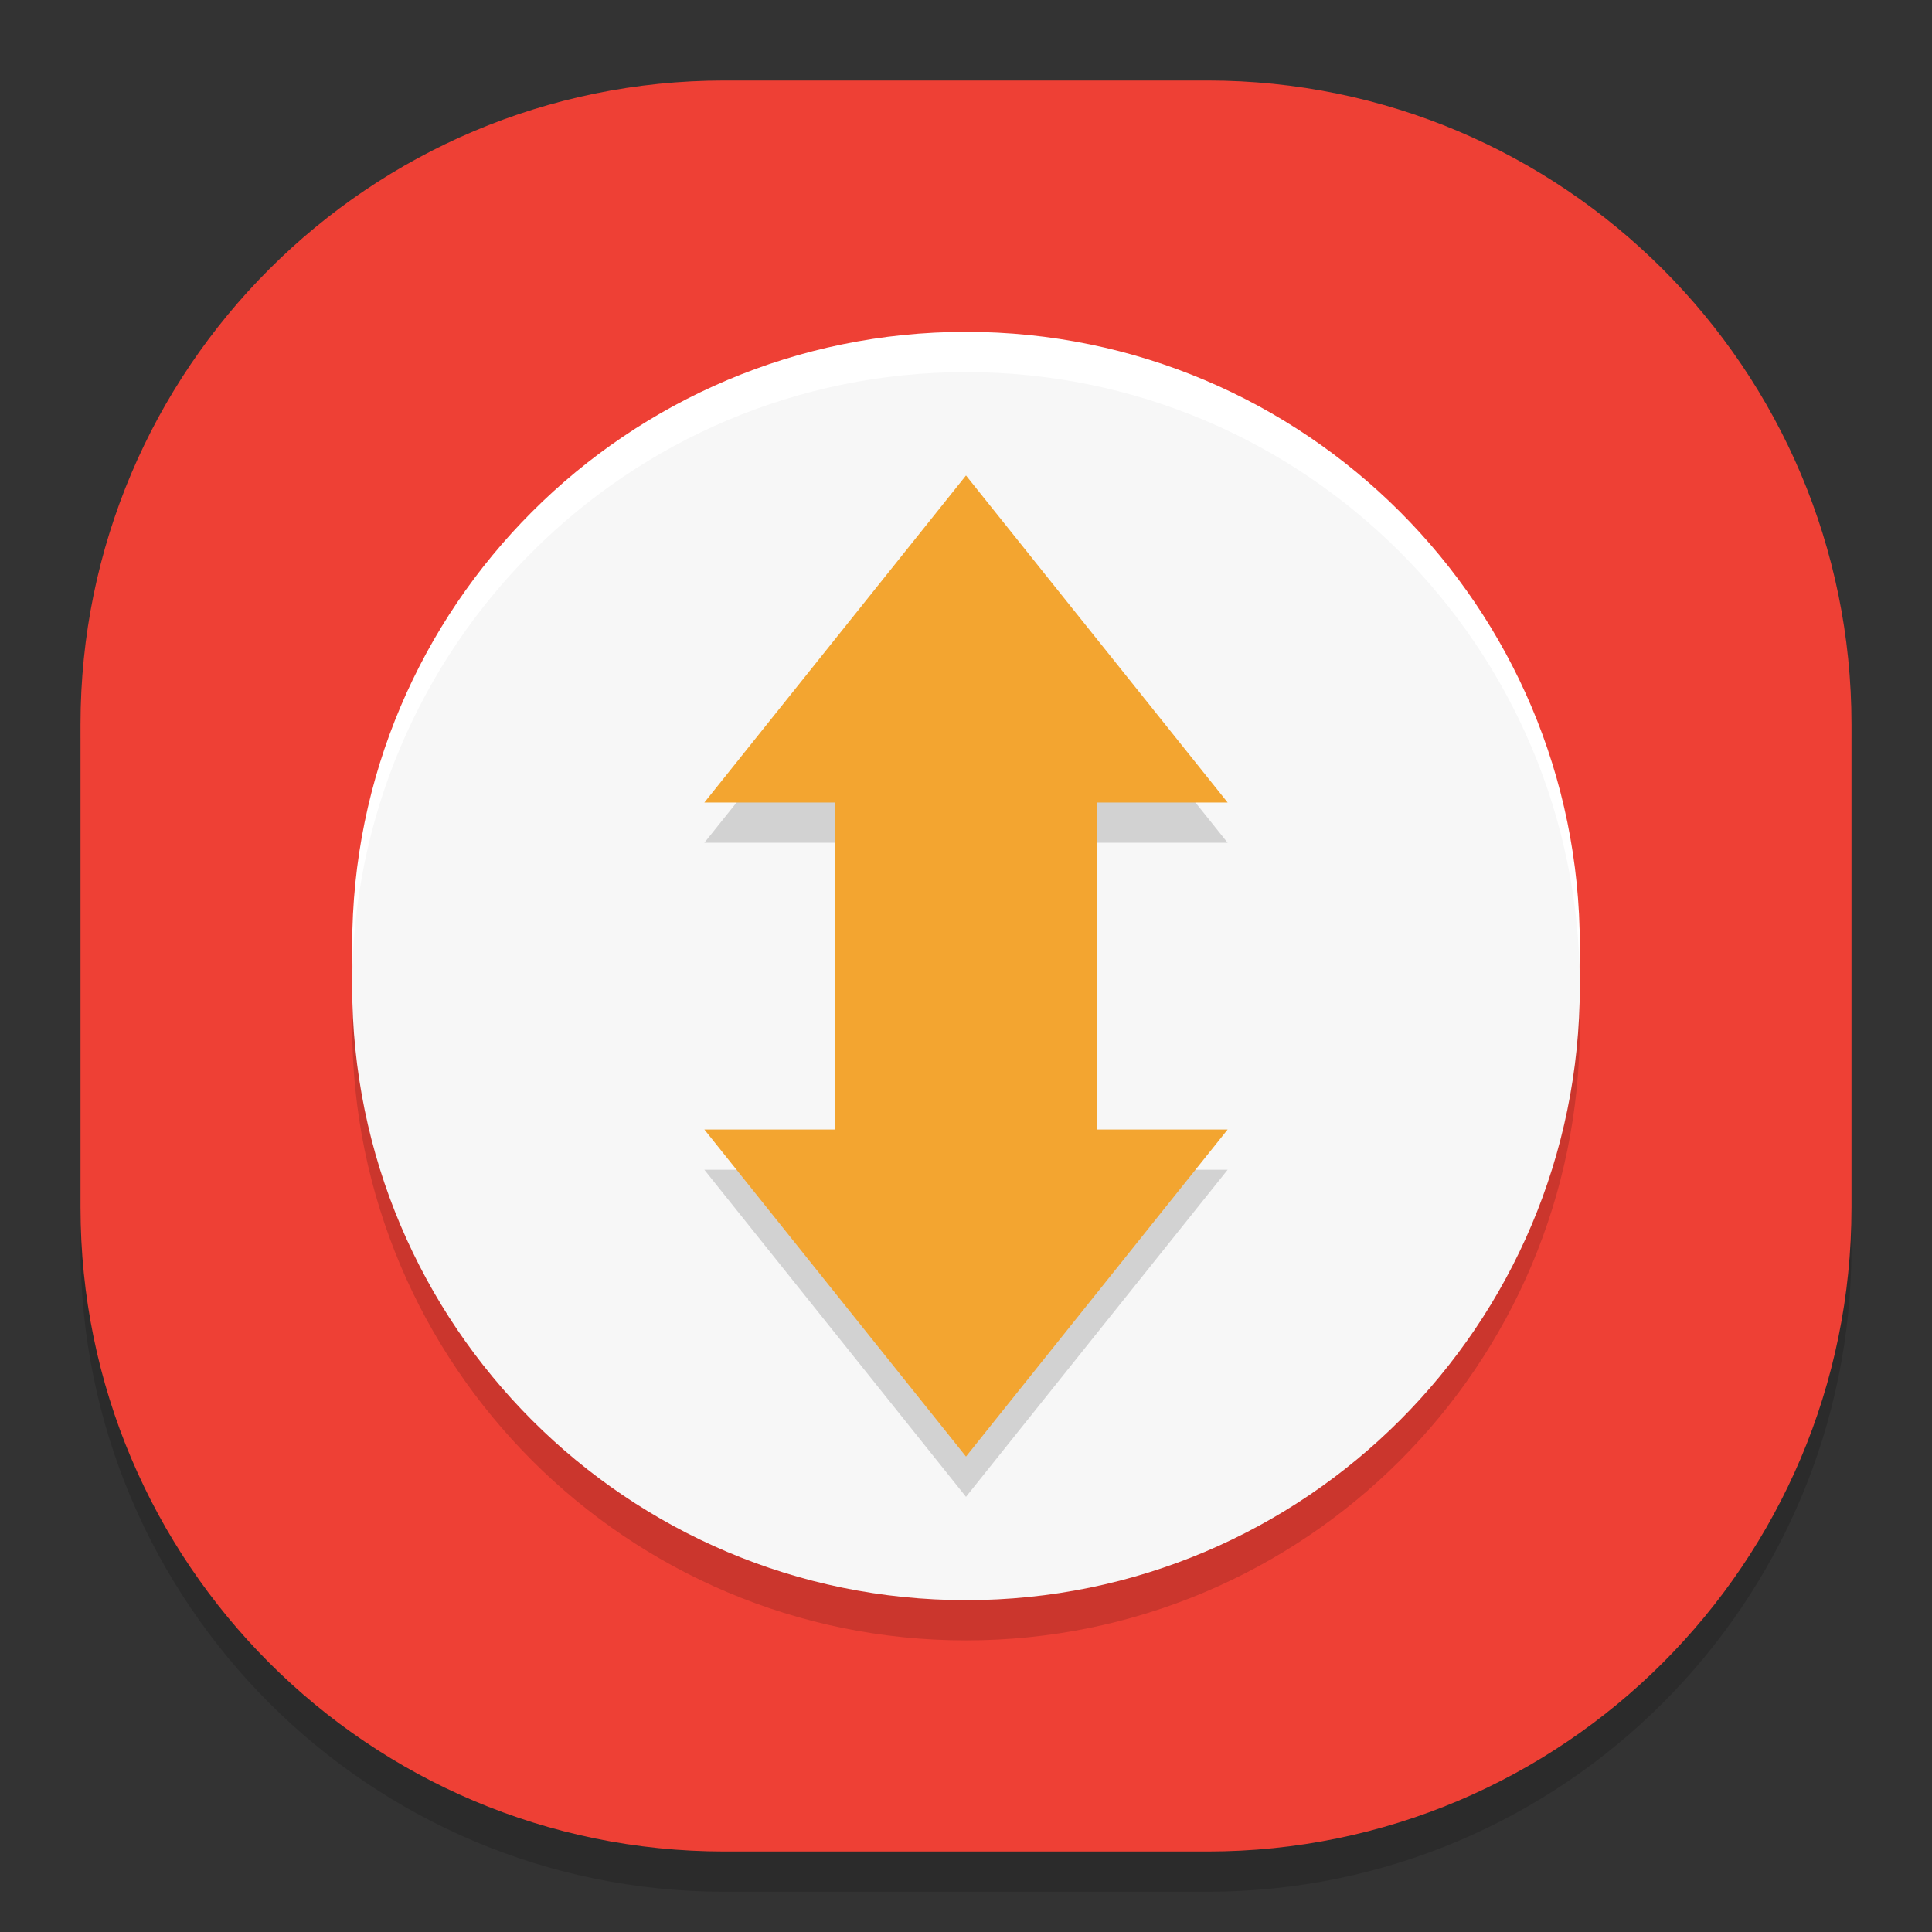 <?xml version="1.0" standalone="no"?><!-- Generator: Gravit.io --><svg xmlns="http://www.w3.org/2000/svg" xmlns:xlink="http://www.w3.org/1999/xlink" style="isolation:isolate" viewBox="0 0 48 48" width="48" height="48"><rect x="0" y="0" width="48" height="48" fill="#333333" stroke="none"/><defs><clipPath id="_clipPath_wrwe7eDSkfjv7etAV87oxkKKDzdeejiu"><rect width="48" height="48"/></clipPath></defs><g clip-path="url(#_clipPath_wrwe7eDSkfjv7etAV87oxkKKDzdeejiu)"><g style="isolation:isolate" id="Design"><path d="M 18 3 L 30 3 C 38.831 3 46 10.169 46 19 L 46 31 C 46 39.831 38.831 47 30 47 L 18 47 C 9.169 47 2 39.831 2 31 L 2 19 C 2 10.169 9.169 3 18 3 Z" style="stroke:none;fill:#000000;stroke-miterlimit:10;opacity:0.15;"/><path d="M 18 2 L 30 2 C 38.831 2 46 9.169 46 18 L 46 30 C 46 38.831 38.831 46 30 46 L 18 46 C 9.169 46 2 38.831 2 30 L 2 18 C 2 9.169 9.169 2 18 2 Z" style="stroke:none;fill:#EE4035;stroke-miterlimit:10;"/><g id="Group"><path d="M 24 10.245 L 24 10.245 C 32.417 10.245 39.25 17.079 39.25 25.497 L 39.25 25.503 C 39.25 33.921 32.417 40.755 24 40.755 L 24 40.755 C 15.583 40.755 8.75 33.921 8.75 25.503 L 8.75 25.497 C 8.75 17.079 15.583 10.245 24 10.245 Z" style="stroke:none;fill:#000000;stroke-miterlimit:10;opacity:0.15;"/><path d="M 24 8.245 L 24 8.245 C 32.417 8.245 39.25 15.079 39.25 23.497 L 39.25 23.503 C 39.25 31.921 32.417 38.755 24 38.755 L 24 38.755 C 15.583 38.755 8.75 31.921 8.75 23.503 L 8.75 23.497 C 8.75 15.079 15.583 8.245 24 8.245 Z" style="stroke:none;fill:#FFFFFF;stroke-miterlimit:10;"/><path d="M 24 9.245 L 24 9.245 C 32.417 9.245 39.25 16.079 39.25 24.497 L 39.25 24.503 C 39.25 32.921 32.417 39.755 24 39.755 L 24 39.755 C 15.583 39.755 8.75 32.921 8.75 24.503 L 8.75 24.497 C 8.75 16.079 15.583 9.245 24 9.245 Z" style="stroke:none;fill:#F7F7F7;stroke-miterlimit:10;"/></g><g id="Group"><path d=" M 24 37.188 L 17.5 29.063 L 20.75 29.063 L 20.75 20.938 L 17.5 20.938 L 24 12.813 L 30.5 20.938 L 27.25 20.938 L 27.25 29.063 L 30.5 29.063 L 24 37.188 Z " fill-rule="evenodd" fill="rgb(0,0,0)" fill-opacity="0.15"/><path d=" M 24 36.188 L 17.5 28.063 L 20.75 28.063 L 20.75 19.938 L 17.5 19.938 L 24 11.813 L 30.5 19.938 L 27.25 19.938 L 27.25 28.063 L 30.5 28.063 L 24 36.188 Z " fill-rule="evenodd" fill="rgb(243,165,48)"/></g></g></g></svg>